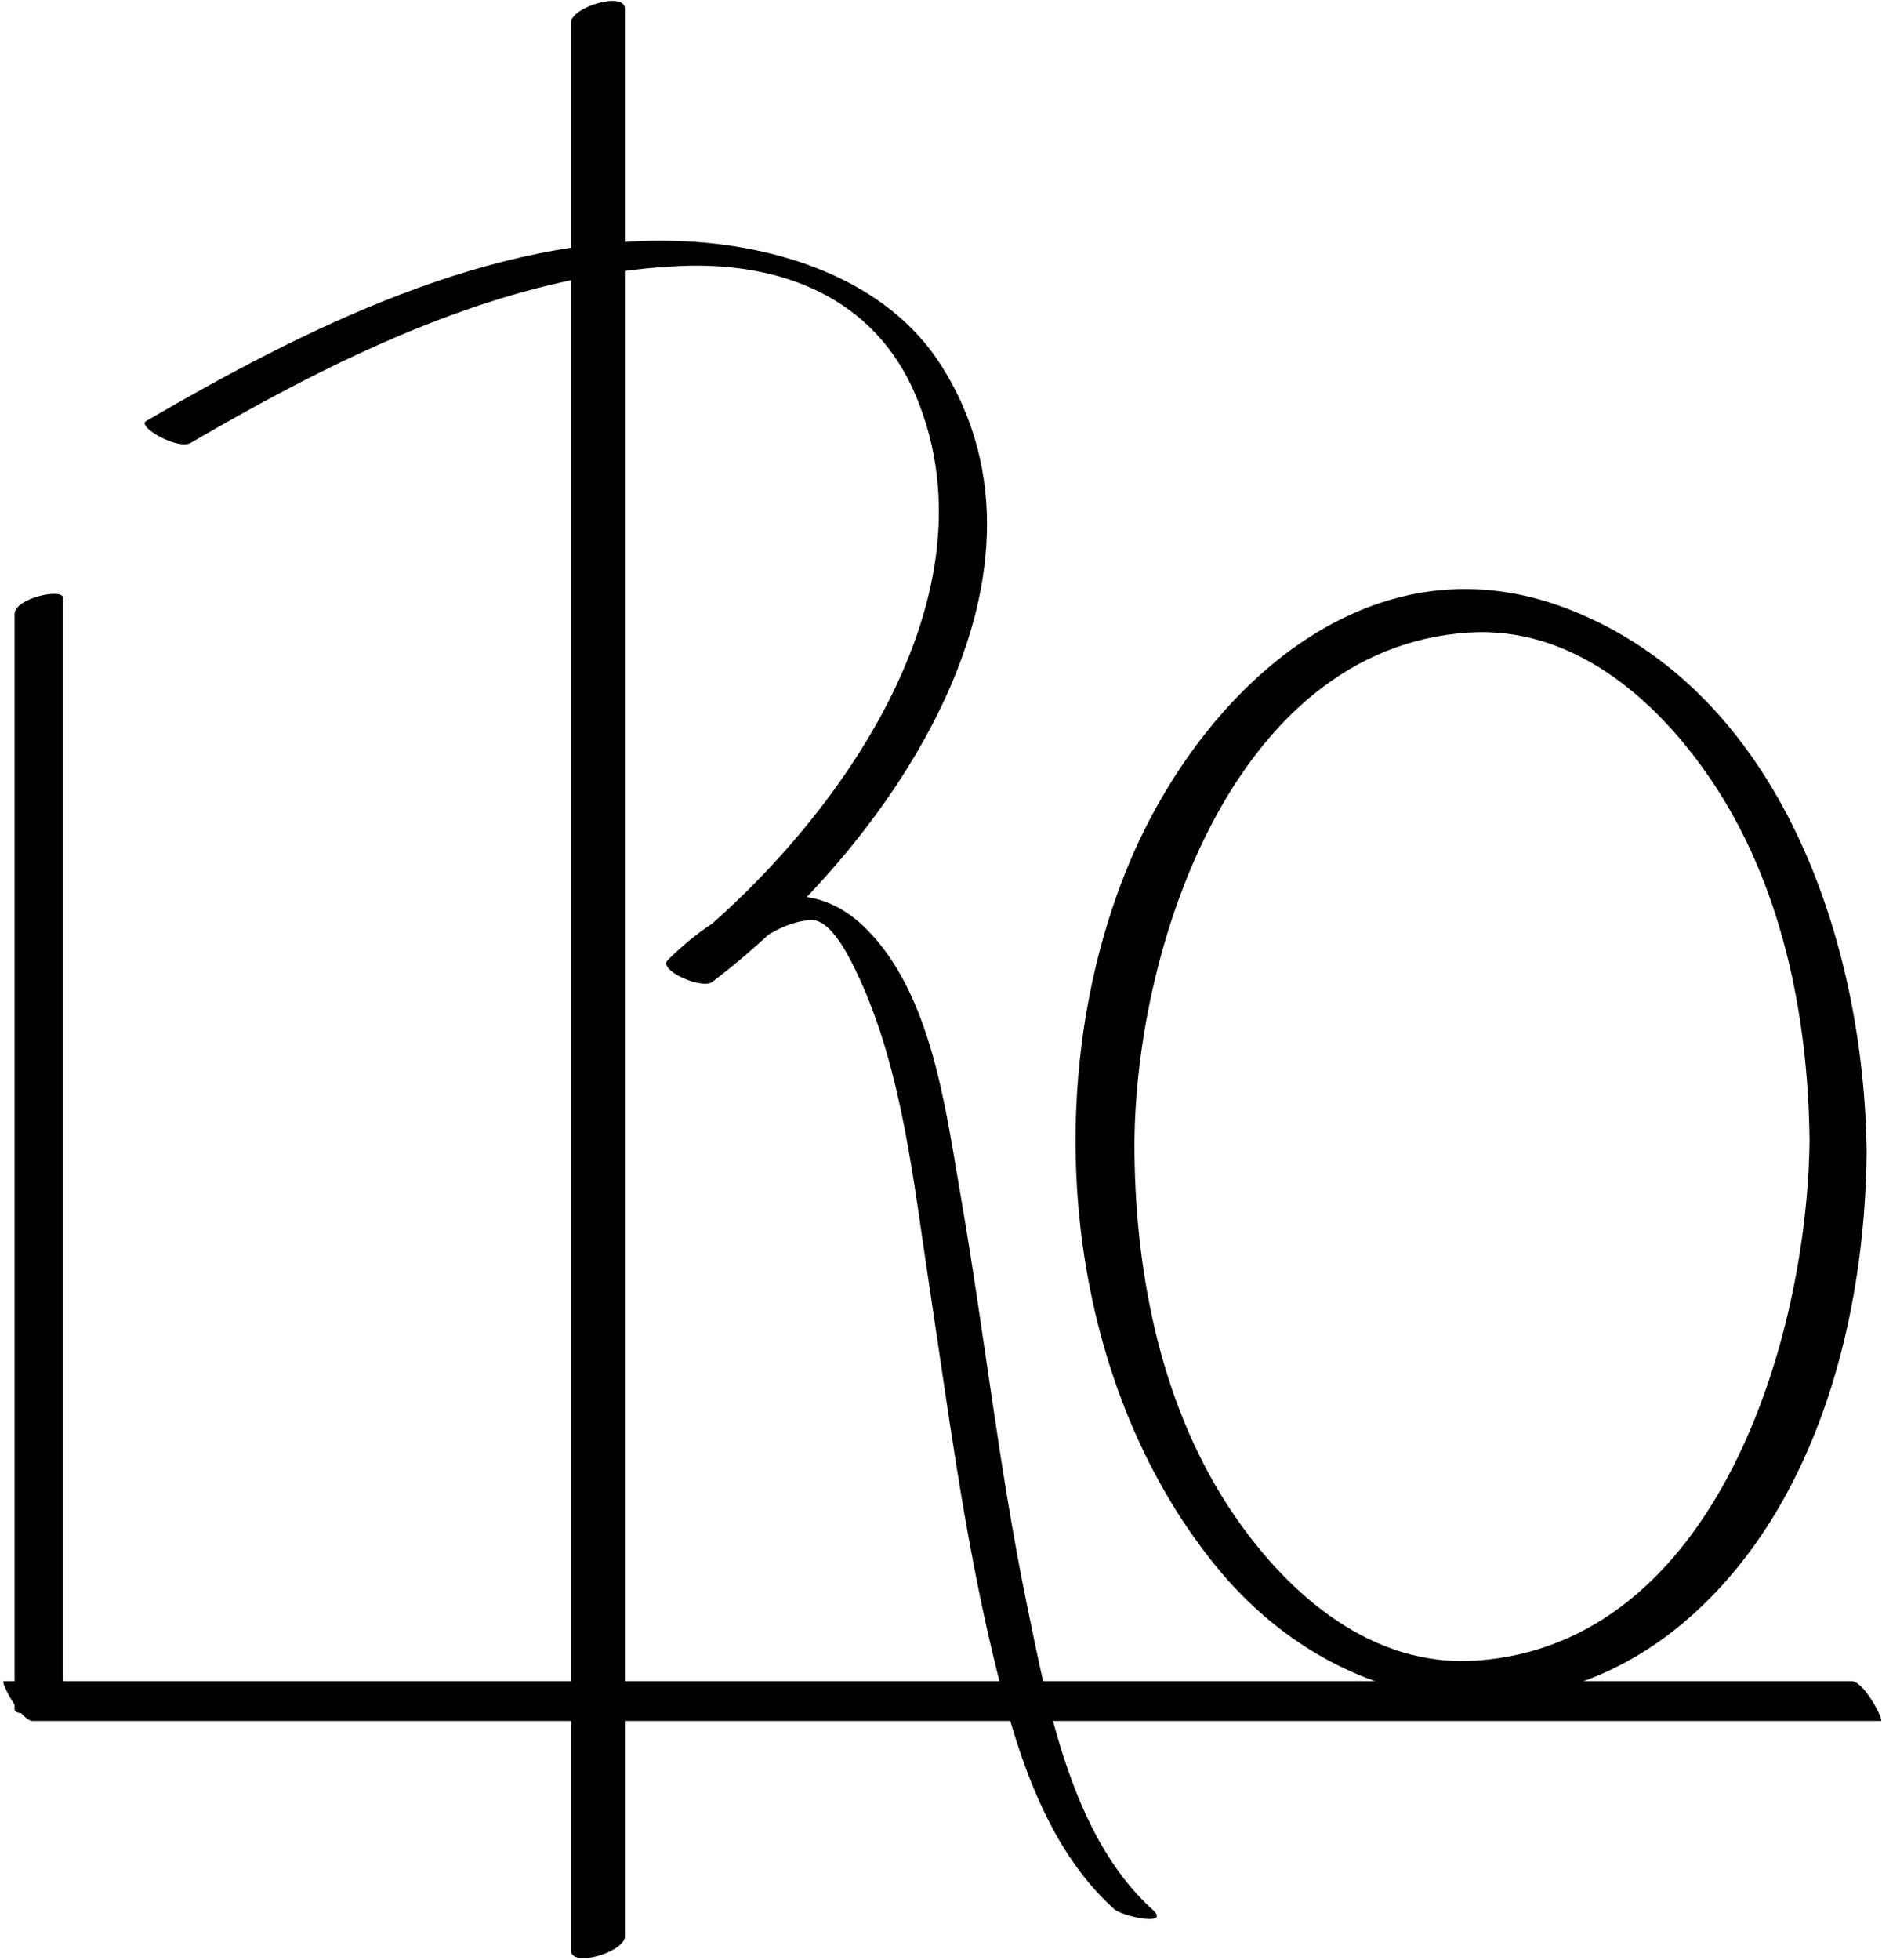 <?xml version="1.0" encoding="utf-8"?>
<!-- Generator: Adobe Illustrator 16.0.0, SVG Export Plug-In . SVG Version: 6.00 Build 0)  -->
<!DOCTYPE svg PUBLIC "-//W3C//DTD SVG 1.1//EN" "http://www.w3.org/Graphics/SVG/1.1/DTD/svg11.dtd">
<svg version="1.1" id="Layer_2" xmlns="http://www.w3.org/2000/svg" xmlns:xlink="http://www.w3.org/1999/xlink" x="0px" y="0px"
	 width="184px" height="191.5px" viewBox="0 0 184 191.5" enable-background="new 0 0 184 191.5" xml:space="preserve">
<g>
	<g>
		<path d="M1.426,60.015c0,35.667,0,71.333,0,107c0,0.949,4.732-0.015,4.732-1.613c0-35.666,0-71.333,0-107
			C6.158,57.453,1.426,58.417,1.426,60.015L1.426,60.015z"/>
	</g>
</g>
<g>
	<g>
		<path d="M3.222,168.154c49.797,0,99.595,0,149.392,0c10.425,0,20.851,0,31.275,0c0.366,0-1.646-3.893-2.859-3.893
			c-49.797,0-99.594,0-149.392,0c-10.425,0-20.85,0-31.275,0C-0.003,164.262,2.009,168.154,3.222,168.154L3.222,168.154z"/>
	</g>
</g>
<g>
	<g>
		<path d="M55.819,2.215c0,49.746,0,99.491,0,149.237c0,13.032,0,26.064,0,39.097c0,1.783,5.278,0.158,5.278-1.348
			c0-49.745,0-99.491,0-149.236c0-13.032,0-26.065,0-39.097C61.098-0.915,55.819,0.71,55.819,2.215L55.819,2.215z"/>
	</g>
</g>
<g>
	<g>
		<path d="M112.67,186.569c-7.887-7.11-10.234-19.885-12.27-29.772c-2.729-13.255-4.178-26.733-6.494-40.06
			c-1.477-8.485-2.823-19.626-9.257-26.023c-6.338-6.302-14.131-2.103-19.365,3.092c-1,0.993,3.348,2.896,4.349,2.137
			c16.497-12.514,35.722-39.119,22.42-60.189c-5.404-8.56-16.165-11.883-25.752-12.205C47.968,22.933,29.653,32.2,14.284,41.14
			c-0.929,0.541,3.106,2.859,4.349,2.137c14.481-8.424,30.733-16.509,47.792-17.283c9.978-0.453,19.111,3.089,23.139,12.724
			c8.522,20.381-9.076,43.557-24.28,55.089c1.45,0.712,2.899,1.424,4.349,2.137c2.502-2.484,5.853-5.779,9.606-6.049
			c1.992-0.143,3.818,3.608,4.728,5.575c4.243,9.171,5.347,20.016,6.849,29.893c1.851,12.169,3.409,24.412,6.28,36.396
			c2.086,8.708,4.938,18.556,11.818,24.759C109.772,187.29,114.548,188.263,112.67,186.569L112.67,186.569z"/>
	</g>
</g>
<g>
	<g>
		<path d="M176.913,111.414c-0.201,19.311-9.094,49.263-32.614,50.84c-10.127,0.68-18.266-6.355-23.636-14.206
			c-7.019-10.261-9.62-23.161-9.747-35.397c-0.202-19.295,9.379-49.282,32.613-50.84c10.128-0.679,18.267,6.355,23.637,14.206
			C174.185,86.277,176.786,99.178,176.913,111.414c0.026,2.441,5.61,4.017,5.582,1.236c-0.215-20.52-8.387-45.108-29.199-53.15
			c-19.869-7.677-36.509,8.685-43.323,25.884c-8.508,21.473-5.871,49.486,8.907,67.646c12.109,14.881,32.177,17.796,46.687,4.668
			c12.252-11.085,16.762-29.132,16.929-45.048C182.521,110.213,176.942,108.62,176.913,111.414z"/>
	</g>
</g>
</svg>
